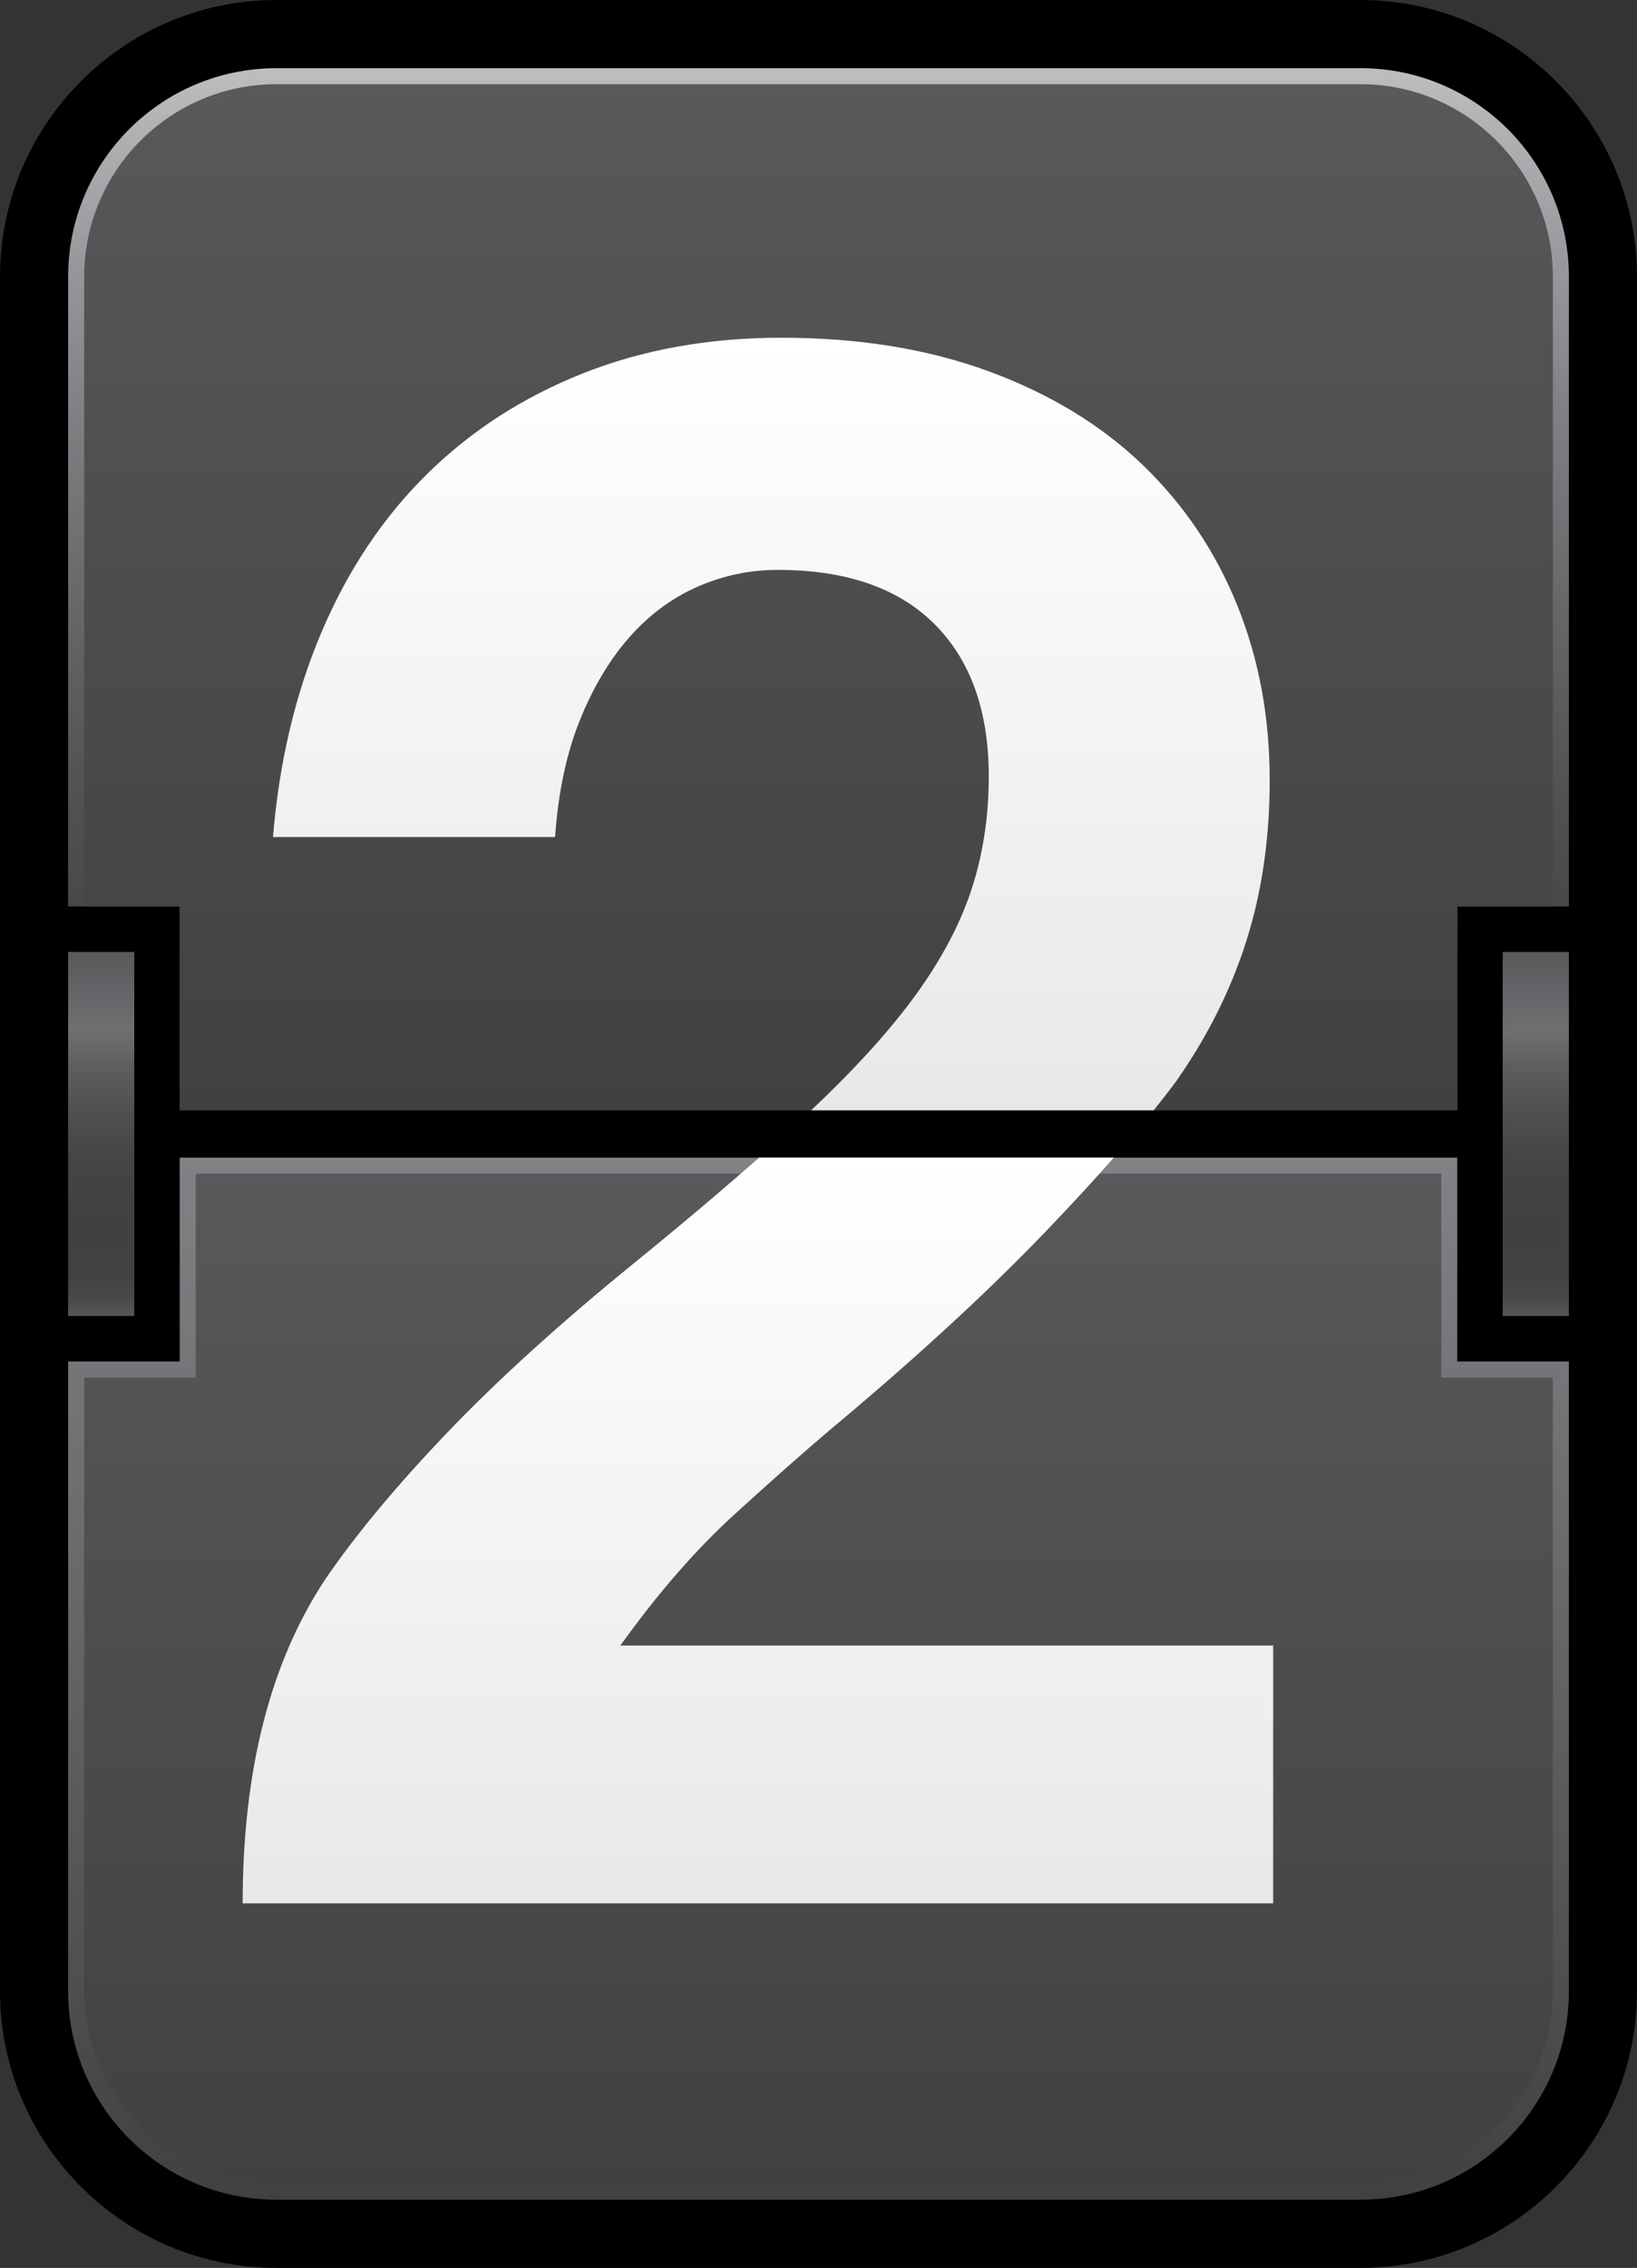 <?xml version="1.0" encoding="utf-8"?>
<!DOCTYPE svg PUBLIC "-//W3C//DTD SVG 1.1//EN" "http://www.w3.org/Graphics/SVG/1.1/DTD/svg11.dtd">
<svg version="1.1" id="Layer_1" xmlns="http://www.w3.org/2000/svg" xmlns:xlink="http://www.w3.org/1999/xlink" x="0px" y="0px"
	 width="102.154px" height="141.417px" viewBox="0 0 102.154 141.417" enable-background="new 0 0 102.154 141.417"
	 xml:space="preserve">
<rect x="0" y="0" width="102.154" height="141.417" fill="#333333" stroke="none"/>
<path d="M84.902,0h-67.65C7.739,0,0,7.739,0,17.252V67v7.417v49.748c0,9.513,7.739,17.252,17.252,17.252h67.65
	c9.512,0,17.252-7.739,17.252-17.252V74.417V67V17.252C102.154,7.739,94.414,0,84.902,0z"/>
<linearGradient id="SVGID_1_" gradientUnits="userSpaceOnUse" x1="51.077" y1="4.252" x2="51.077" y2="69.233">
	<stop  offset="0" style="stop-color:#BCBEC0"/>
	<stop  offset="0.153" style="stop-color:#9C9EA1"/>
	<stop  offset="0.337" style="stop-color:#7D7F82"/>
	<stop  offset="0.517" style="stop-color:#666769"/>
	<stop  offset="0.691" style="stop-color:#525255"/>
	<stop  offset="0.855" style="stop-color:#454547"/>
	<stop  offset="1" style="stop-color:#414142"/>
</linearGradient>
<path fill="url(#SVGID_1_)" d="M84.902,4.252h-67.65c-7.18,0-13,5.82-13,13v39.271h6.962v12.71h79.726v-12.71h6.963V17.252
	C97.902,10.072,92.082,4.252,84.902,4.252z"/>
<linearGradient id="SVGID_2_" gradientUnits="userSpaceOnUse" x1="51.077" y1="72.184" x2="51.077" y2="137.165">
	<stop  offset="0" style="stop-color:#808285"/>
	<stop  offset="0.323" style="stop-color:#6D6E70"/>
	<stop  offset="1" style="stop-color:#414142"/>
</linearGradient>
<path fill="url(#SVGID_2_)" d="M90.939,84.893V72.184H11.214v12.709H4.252v39.271c0,7.18,5.82,13,13,13h67.65c7.18,0,13-5.82,13-13
	V84.893H90.939z"/>
<linearGradient id="SVGID_3_" gradientUnits="userSpaceOnUse" x1="6.316" y1="59.357" x2="6.316" y2="82.059">
	<stop  offset="0" style="stop-color:#58595B"/>
	<stop  offset="0.03" style="stop-color:#5C5C5F"/>
	<stop  offset="0.215" style="stop-color:#6D6F71"/>
	<stop  offset="0.316" style="stop-color:#5D5E60"/>
	<stop  offset="0.447" style="stop-color:#4E4F51"/>
	<stop  offset="0.587" style="stop-color:#444446"/>
	<stop  offset="0.749" style="stop-color:#414142"/>
	<stop  offset="0.897" style="stop-color:#424244"/>
	<stop  offset="0.951" style="stop-color:#49494B"/>
	<stop  offset="0.989" style="stop-color:#545456"/>
	<stop  offset="1" style="stop-color:#58595B"/>
</linearGradient>
<rect x="4.252" y="59.357" fill="url(#SVGID_3_)" width="4.127" height="22.701"/>
<linearGradient id="SVGID_4_" gradientUnits="userSpaceOnUse" x1="95.838" y1="59.357" x2="95.838" y2="82.059">
	<stop  offset="0" style="stop-color:#58595B"/>
	<stop  offset="0.03" style="stop-color:#5C5C5F"/>
	<stop  offset="0.215" style="stop-color:#6D6F71"/>
	<stop  offset="0.316" style="stop-color:#5D5E60"/>
	<stop  offset="0.447" style="stop-color:#4E4F51"/>
	<stop  offset="0.587" style="stop-color:#444446"/>
	<stop  offset="0.749" style="stop-color:#414142"/>
	<stop  offset="0.897" style="stop-color:#424244"/>
	<stop  offset="0.951" style="stop-color:#49494B"/>
	<stop  offset="0.989" style="stop-color:#545456"/>
	<stop  offset="1" style="stop-color:#58595B"/>
</linearGradient>
<rect x="93.773" y="59.357" fill="url(#SVGID_4_)" width="4.129" height="22.701"/>
<linearGradient id="SVGID_5_" gradientUnits="userSpaceOnUse" x1="51.077" y1="5.252" x2="51.077" y2="69.233">
	<stop  offset="0" style="stop-color:#58595B"/>
	<stop  offset="0.142" style="stop-color:#555557"/>
	<stop  offset="1" style="stop-color:#414142"/>
</linearGradient>
<path fill="url(#SVGID_5_)" d="M90.939,69.233H11.214v-12.71l0,0h-0.001h-5.96V17.252c0-6.617,5.382-12.001,11.999-12.001h67.65
	c6.616,0,12.001,5.384,12.001,12.001v39.271h-5.963l0,0l0,0v11.709V69.233z"/>
<linearGradient id="SVGID_6_" gradientUnits="userSpaceOnUse" x1="51.076" y1="73.184" x2="51.076" y2="136.165">
	<stop  offset="0" style="stop-color:#58595B"/>
	<stop  offset="0.142" style="stop-color:#555557"/>
	<stop  offset="1" style="stop-color:#414142"/>
</linearGradient>
<path fill="url(#SVGID_6_)" d="M84.902,136.165h-67.65c-6.616,0-12-5.384-12-12.001V85.893h5.961h1v-1V73.184h77.726v11.709v1h1
	H96.9v38.271C96.9,130.781,91.519,136.165,84.902,136.165L84.902,136.165z"/>
<g>
	<linearGradient id="SVGID_7_" gradientUnits="userSpaceOnUse" x1="47.296" y1="72.184" x2="47.296" y2="118.684">
		<stop  offset="0" style="stop-color:#FFFFFF"/>
		<stop  offset="1" style="stop-color:#E7E8E9"/>
	</linearGradient>
	<path fill="url(#SVGID_7_)" d="M45.842,94.424c2.424-2.207,4.413-3.965,5.965-5.274c5.286-4.413,9.748-8.512,13.386-12.294
		c1.622-1.688,3.05-3.237,4.312-4.672H47.367c-2.277,2.009-4.855,4.187-7.781,6.563c-4.656,3.783-8.561,7.324-11.713,10.621
		c-3.152,3.3-5.674,6.329-7.564,9.094c-3.445,5.19-5.166,11.932-5.166,20.223H79.45v-16.076H38.713
		C41.04,99.36,43.416,96.631,45.842,94.424z"/>
	<linearGradient id="SVGID_8_" gradientUnits="userSpaceOnUse" x1="48.133" y1="21.059" x2="48.133" y2="69.233">
		<stop  offset="0" style="stop-color:#FFFFFF"/>
		<stop  offset="1" style="stop-color:#E7E8E9"/>
	</linearGradient>
	<path fill="url(#SVGID_8_)" d="M36.166,44.957c0.824-2.062,1.855-3.794,3.092-5.202c1.237-1.406,2.655-2.459,4.256-3.163
		c1.6-0.703,3.273-1.056,5.02-1.056c4.268,0,7.529,1.129,9.785,3.383c2.254,2.256,3.383,5.42,3.383,9.493
		c0,2.572-0.377,4.972-1.129,7.202s-1.988,4.498-3.709,6.802c-1.597,2.135-3.693,4.412-6.247,6.817h21.376
		c0.515-0.641,1.001-1.261,1.42-1.835c1.939-2.763,3.395-5.673,4.365-8.729c0.97-3.056,1.455-6.401,1.455-10.04
		c0-3.928-0.68-7.565-2.037-10.912c-1.358-3.346-3.322-6.256-5.893-8.729s-5.758-4.414-9.565-5.82s-8.137-2.109-12.986-2.109
		c-4.511,0-8.632,0.739-12.366,2.218c-3.735,1.481-6.973,3.566-9.712,6.257c-2.74,2.692-4.936,5.965-6.583,9.82
		c-1.65,3.855-2.668,8.138-3.056,12.84h17.604C34.832,49.43,35.342,47.018,36.166,44.957z"/>
</g>
</svg>
